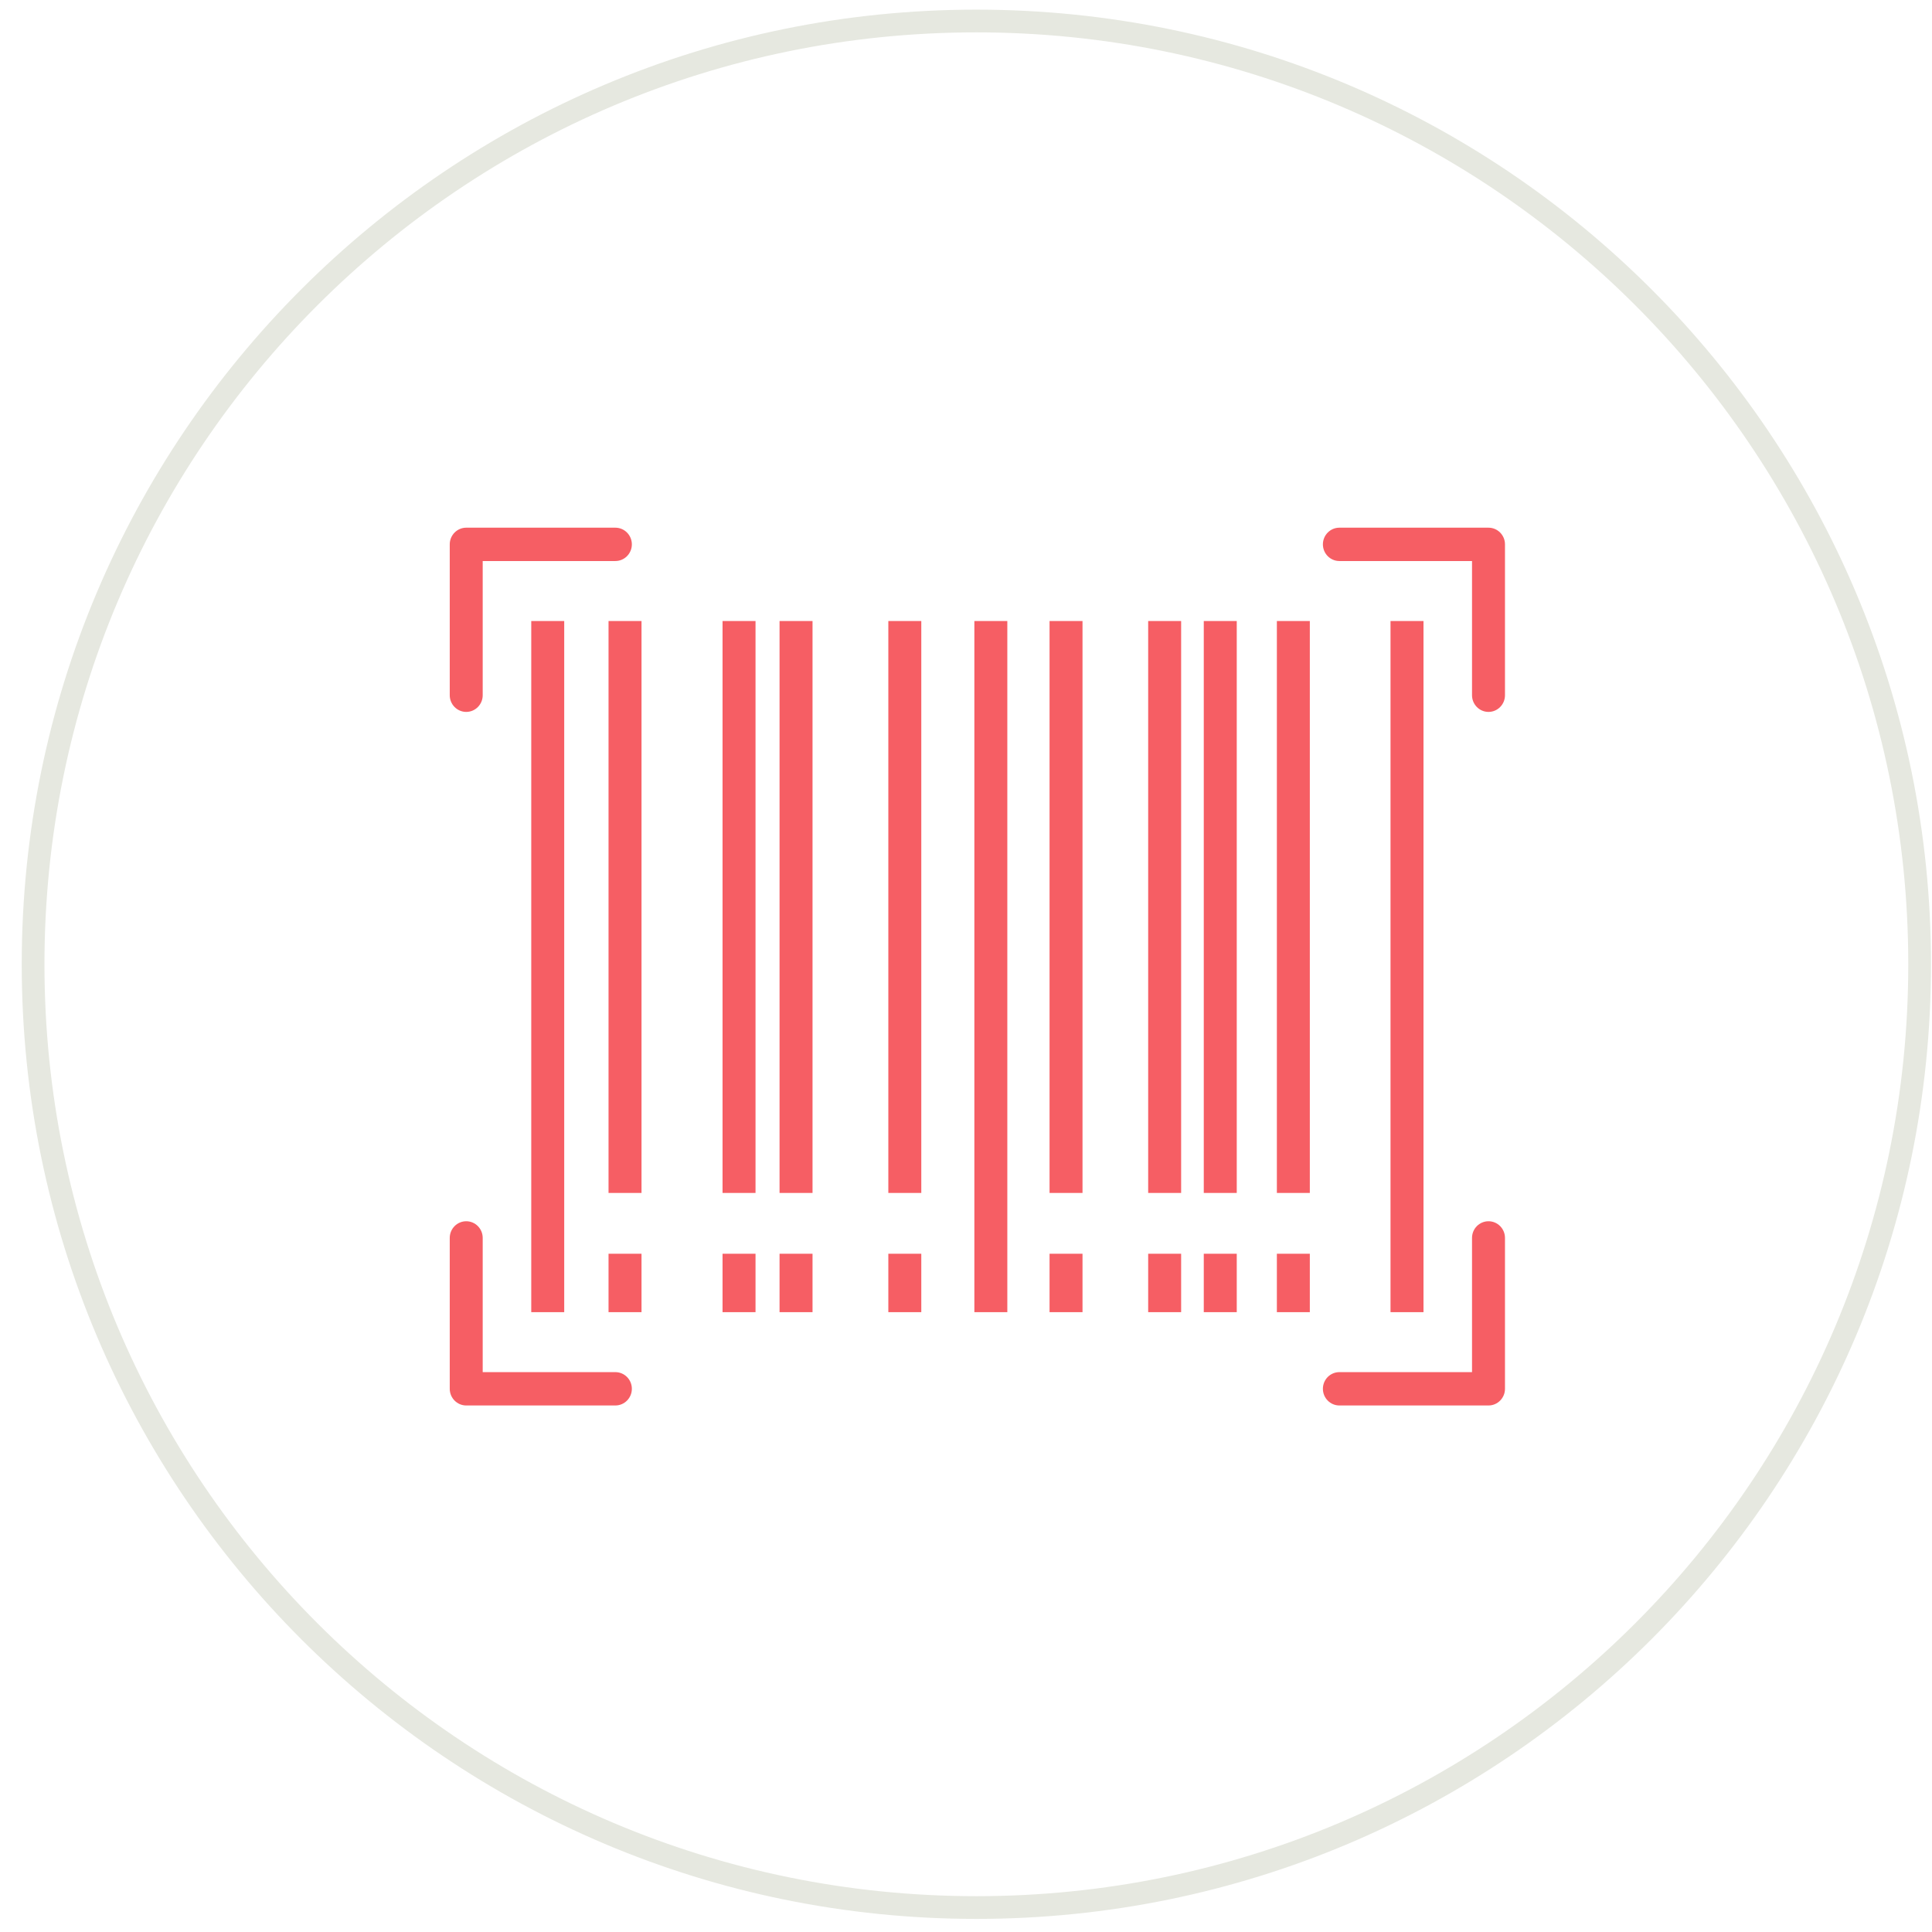 <svg width="85" height="85" viewBox="0 0 85 85" fill="none" xmlns="http://www.w3.org/2000/svg">
<path d="M84.456 42.424C84.456 65.344 65.876 83.924 42.956 83.924C20.036 83.924 1.456 65.344 1.456 42.424C1.456 19.504 20.036 0.924 42.956 0.924C65.876 0.924 84.456 19.504 84.456 42.424Z" stroke="#E6E8E0"/>
<path fill-rule="evenodd" clip-rule="evenodd" d="M24.823 27.322V57.729H23.373V27.322H24.823ZM64.763 54.464C64.763 54.058 65.088 53.73 65.488 53.73C65.888 53.73 66.213 54.058 66.213 54.464V61.101C66.213 61.506 65.888 61.835 65.488 61.835H58.927C58.527 61.835 58.202 61.506 58.202 61.101C58.202 60.696 58.527 60.368 58.927 60.368H64.763V54.464ZM58.927 24.683C58.527 24.683 58.202 24.354 58.202 23.949C58.202 23.545 58.527 23.216 58.927 23.216H65.488C65.888 23.216 66.213 23.545 66.213 23.949V30.587C66.213 30.992 65.888 31.321 65.488 31.321C65.088 31.321 64.763 30.992 64.763 30.587V24.683H58.927ZM27.073 60.368H21.237V54.464C21.237 54.058 20.913 53.73 20.512 53.73C20.112 53.73 19.787 54.058 19.787 54.464V61.101C19.787 61.506 20.112 61.835 20.512 61.835H27.073C27.474 61.835 27.799 61.506 27.799 61.101C27.799 60.696 27.474 60.368 27.073 60.368ZM21.237 30.587V24.683H27.073C27.474 24.683 27.799 24.354 27.799 23.949C27.799 23.545 27.474 23.216 27.073 23.216H20.512C20.112 23.216 19.787 23.545 19.787 23.949V30.587C19.787 30.992 20.112 31.321 20.512 31.321C20.913 31.321 21.237 30.992 21.237 30.587ZM57.627 55.16V57.729H56.177V55.16H57.627ZM54.412 55.16V57.729H52.961V55.16H54.412ZM51.965 55.16V57.729H50.515V55.16H51.965ZM47.626 55.16V57.729H46.176V55.16H47.626ZM40.533 55.16V57.729H39.083V55.16H40.533ZM35.748 55.16V57.729H34.297V55.16H35.748ZM33.24 55.16V57.729H31.789V55.16H33.24ZM28.224 55.16V57.729H26.773V55.16H28.224ZM62.628 27.322H61.177V57.729H62.628V27.322ZM57.627 27.322V52.484H56.177V27.322H57.627ZM54.412 27.322V52.484H52.961V27.322H54.412ZM51.965 27.322V52.484H50.515V27.322H51.965ZM47.626 27.322V52.484H46.176V27.322H47.626ZM44.318 27.322V57.729H42.868V27.322H44.318ZM40.533 27.322V52.484H39.083V27.322H40.533ZM35.748 27.322V52.484H34.297V27.322H35.748ZM33.24 27.322V52.484H31.789V27.322H33.24ZM28.224 27.322V52.484H26.773V27.322H28.224Z" fill="#F65E64"/>
</svg>
